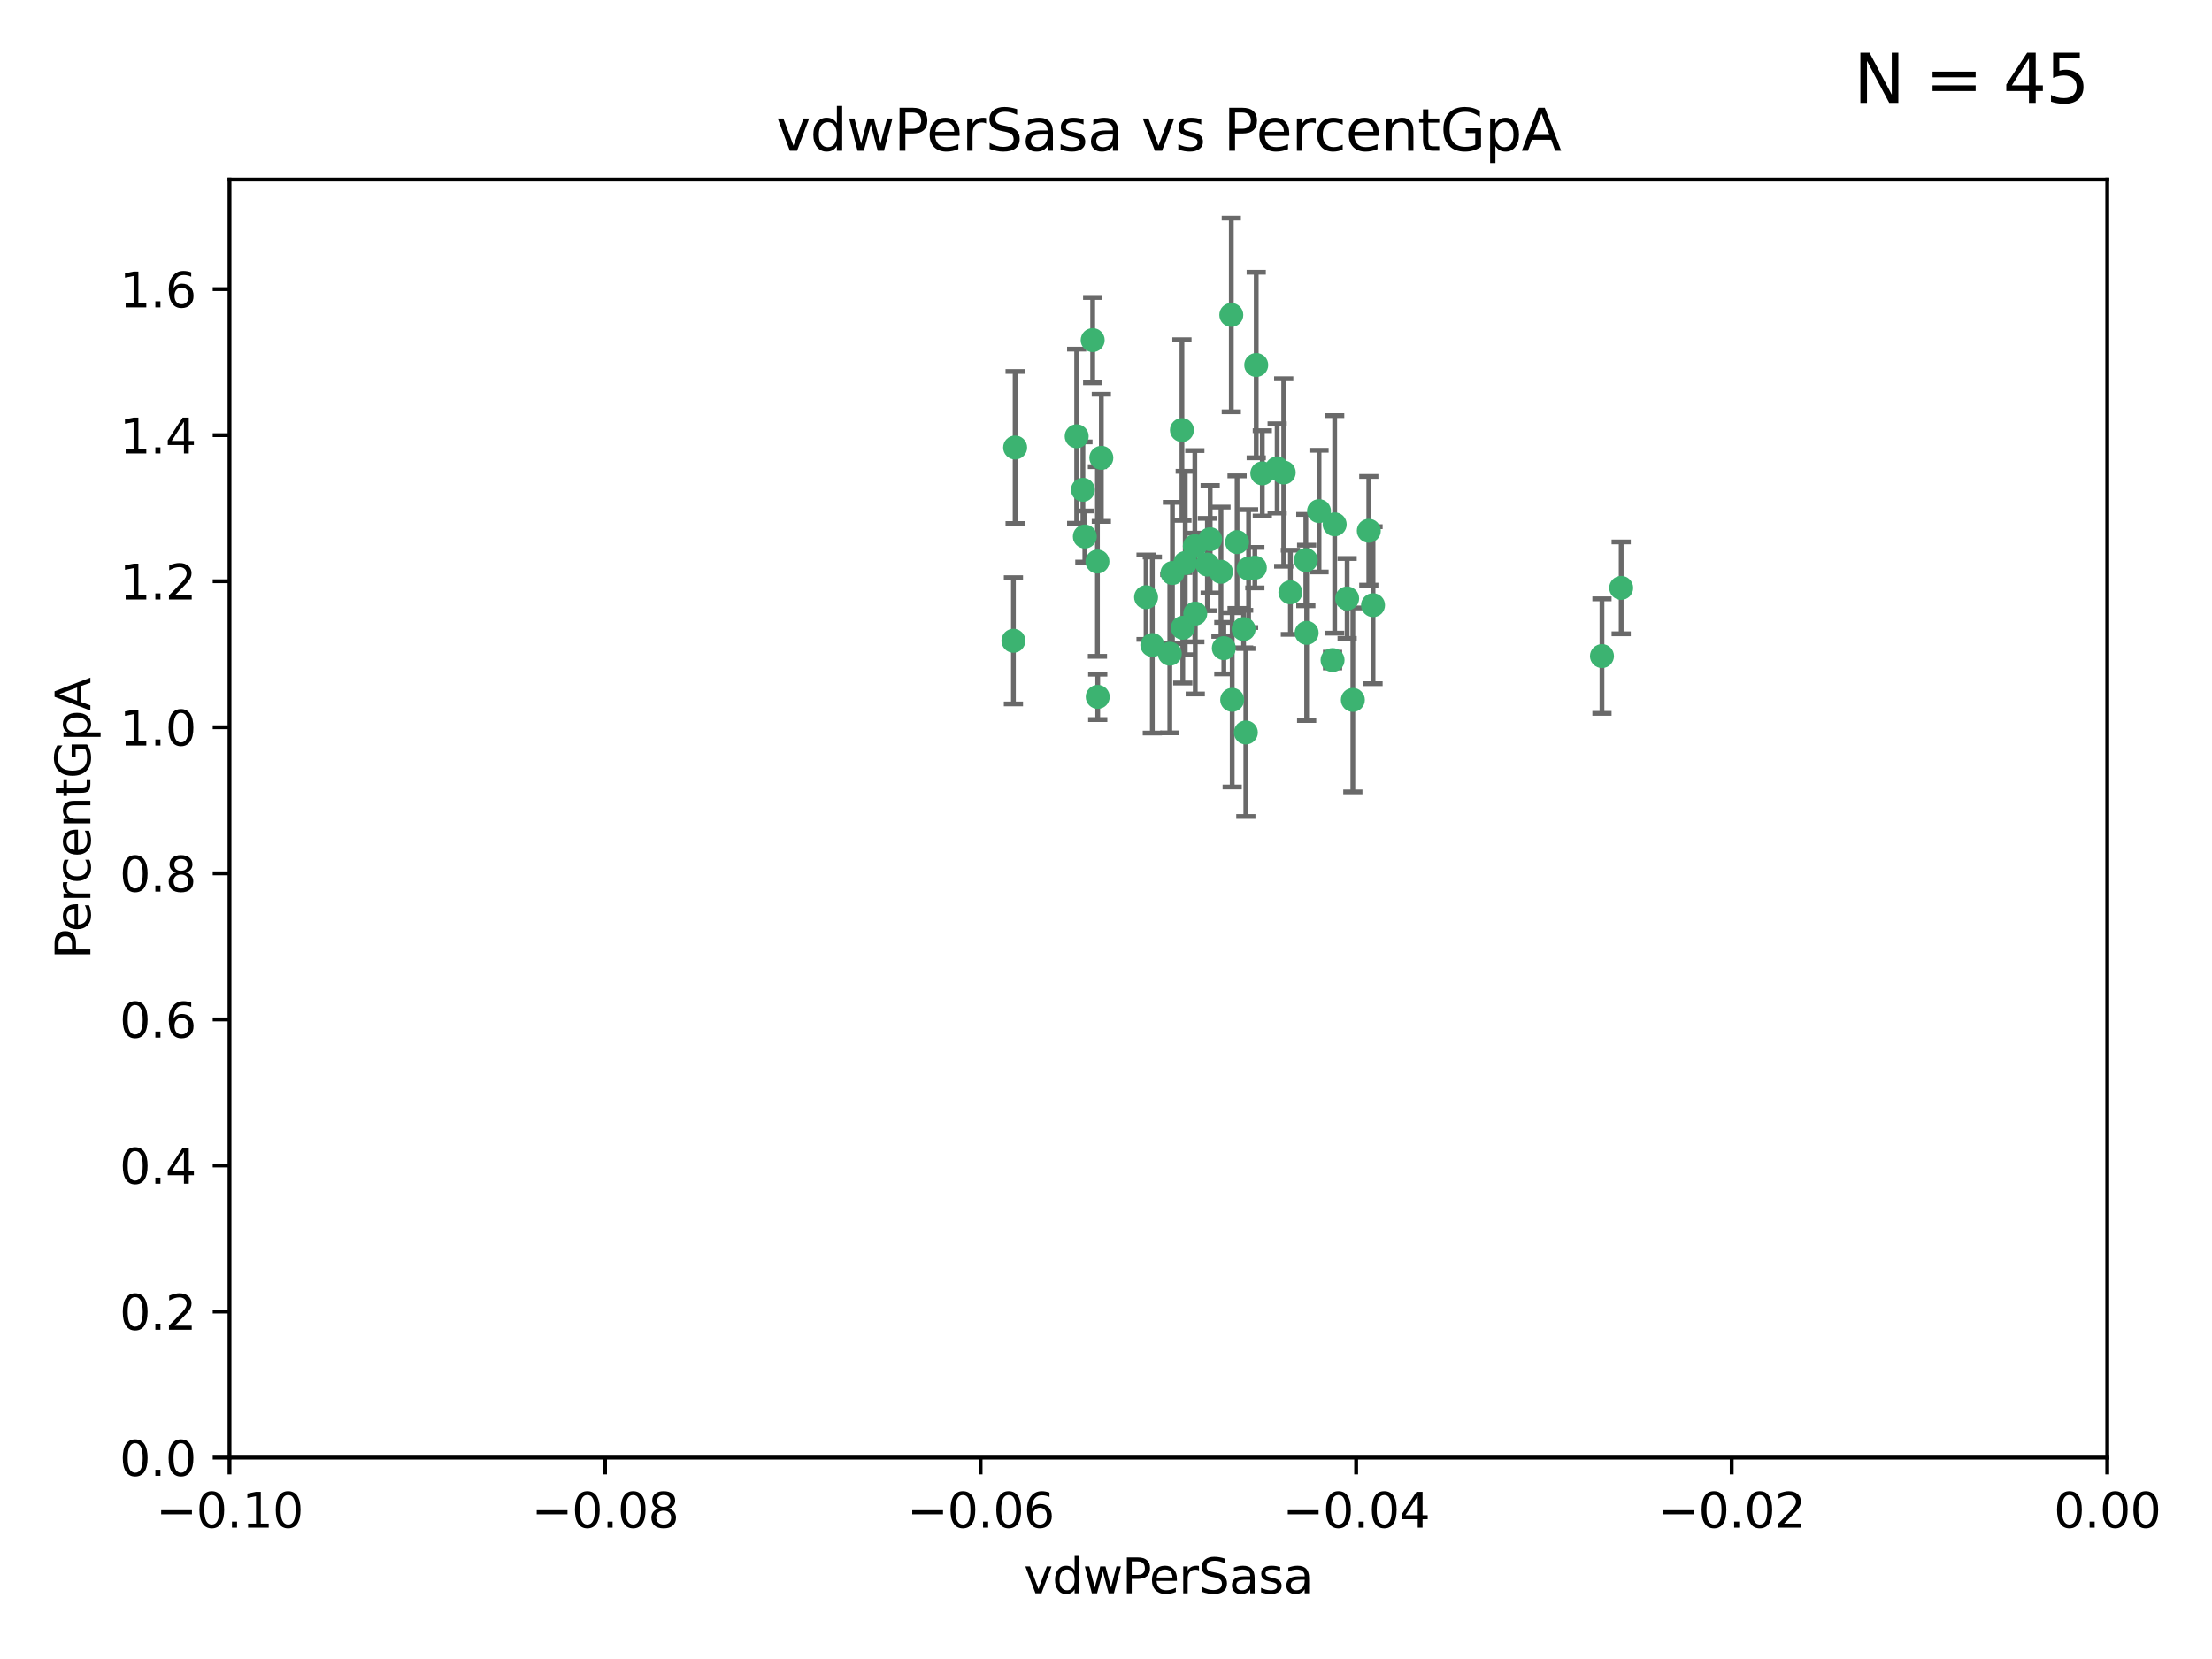 <?xml version="1.0" encoding="utf-8" standalone="no"?>
<!DOCTYPE svg PUBLIC "-//W3C//DTD SVG 1.1//EN"
  "http://www.w3.org/Graphics/SVG/1.1/DTD/svg11.dtd">
<svg xmlns:xlink="http://www.w3.org/1999/xlink" width="460.8pt" height="345.6pt" viewBox="0 0 460.8 345.6" xmlns="http://www.w3.org/2000/svg" version="1.1">
 <defs>
  <style type="text/css">*{stroke-linejoin: round; stroke-linecap: butt}</style>
 </defs>
 <g id="figure_1">
  <g id="patch_1">
   <path d="M 0 345.6 
L 460.8 345.6 
L 460.8 0 
L 0 0 
z
" style="fill: #ffffff"/>
  </g>
  <g id="axes_1">
   <g id="patch_2">
    <path d="M 47.81 303.64 
L 438.975 303.64 
L 438.975 37.411 
L 47.81 37.411 
z
" style="fill: #ffffff"/>
   </g>
   <g id="PathCollection_1">
    <defs>
     <path id="m87931df4ea" d="M 0 1.118 
C 0.297 1.118 0.581 1 0.791 0.791 
C 1 0.581 1.118 0.297 1.118 0 
C 1.118 -0.297 1 -0.581 0.791 -0.791 
C 0.581 -1 0.297 -1.118 0 -1.118 
C -0.297 -1.118 -0.581 -1 -0.791 -0.791 
C -1 -0.581 -1.118 -0.297 -1.118 0 
C -1.118 0.297 -1 0.581 -0.791 0.791 
C -0.581 1 -0.297 1.118 0 1.118 
z
" style="stroke: #3cb371"/>
    </defs>
    <g clip-path="url(#p71d81ce834)">
     <use xlink:href="#m87931df4ea" x="257.709" y="112.935" style="fill: #3cb371; stroke: #3cb371"/>
     <use xlink:href="#m87931df4ea" x="259.069" y="131.048" style="fill: #3cb371; stroke: #3cb371"/>
     <use xlink:href="#m87931df4ea" x="224.292" y="90.88" style="fill: #3cb371; stroke: #3cb371"/>
     <use xlink:href="#m87931df4ea" x="262.963" y="98.611" style="fill: #3cb371; stroke: #3cb371"/>
     <use xlink:href="#m87931df4ea" x="225.996" y="111.768" style="fill: #3cb371; stroke: #3cb371"/>
     <use xlink:href="#m87931df4ea" x="244.243" y="119.368" style="fill: #3cb371; stroke: #3cb371"/>
     <use xlink:href="#m87931df4ea" x="256.504" y="65.606" style="fill: #3cb371; stroke: #3cb371"/>
     <use xlink:href="#m87931df4ea" x="254.353" y="119.105" style="fill: #3cb371; stroke: #3cb371"/>
     <use xlink:href="#m87931df4ea" x="246.396" y="130.776" style="fill: #3cb371; stroke: #3cb371"/>
     <use xlink:href="#m87931df4ea" x="248.995" y="127.82" style="fill: #3cb371; stroke: #3cb371"/>
     <use xlink:href="#m87931df4ea" x="225.595" y="102.028" style="fill: #3cb371; stroke: #3cb371"/>
     <use xlink:href="#m87931df4ea" x="267.422" y="98.431" style="fill: #3cb371; stroke: #3cb371"/>
     <use xlink:href="#m87931df4ea" x="260.106" y="118.446" style="fill: #3cb371; stroke: #3cb371"/>
     <use xlink:href="#m87931df4ea" x="211.471" y="93.226" style="fill: #3cb371; stroke: #3cb371"/>
     <use xlink:href="#m87931df4ea" x="256.69" y="145.786" style="fill: #3cb371; stroke: #3cb371"/>
     <use xlink:href="#m87931df4ea" x="259.534" y="152.588" style="fill: #3cb371; stroke: #3cb371"/>
     <use xlink:href="#m87931df4ea" x="238.749" y="124.404" style="fill: #3cb371; stroke: #3cb371"/>
     <use xlink:href="#m87931df4ea" x="254.947" y="135.021" style="fill: #3cb371; stroke: #3cb371"/>
     <use xlink:href="#m87931df4ea" x="246.907" y="117.288" style="fill: #3cb371; stroke: #3cb371"/>
     <use xlink:href="#m87931df4ea" x="277.597" y="137.505" style="fill: #3cb371; stroke: #3cb371"/>
     <use xlink:href="#m87931df4ea" x="240.052" y="134.369" style="fill: #3cb371; stroke: #3cb371"/>
     <use xlink:href="#m87931df4ea" x="278.038" y="109.235" style="fill: #3cb371; stroke: #3cb371"/>
     <use xlink:href="#m87931df4ea" x="272.197" y="131.834" style="fill: #3cb371; stroke: #3cb371"/>
     <use xlink:href="#m87931df4ea" x="286.028" y="126.071" style="fill: #3cb371; stroke: #3cb371"/>
     <use xlink:href="#m87931df4ea" x="229.43" y="95.371" style="fill: #3cb371; stroke: #3cb371"/>
     <use xlink:href="#m87931df4ea" x="248.906" y="113.783" style="fill: #3cb371; stroke: #3cb371"/>
     <use xlink:href="#m87931df4ea" x="261.695" y="76.037" style="fill: #3cb371; stroke: #3cb371"/>
     <use xlink:href="#m87931df4ea" x="251.524" y="117.606" style="fill: #3cb371; stroke: #3cb371"/>
     <use xlink:href="#m87931df4ea" x="261.408" y="118.255" style="fill: #3cb371; stroke: #3cb371"/>
     <use xlink:href="#m87931df4ea" x="274.778" y="106.473" style="fill: #3cb371; stroke: #3cb371"/>
     <use xlink:href="#m87931df4ea" x="252.103" y="112.334" style="fill: #3cb371; stroke: #3cb371"/>
     <use xlink:href="#m87931df4ea" x="268.815" y="123.385" style="fill: #3cb371; stroke: #3cb371"/>
     <use xlink:href="#m87931df4ea" x="211.116" y="133.482" style="fill: #3cb371; stroke: #3cb371"/>
     <use xlink:href="#m87931df4ea" x="272.028" y="116.673" style="fill: #3cb371; stroke: #3cb371"/>
     <use xlink:href="#m87931df4ea" x="227.626" y="70.852" style="fill: #3cb371; stroke: #3cb371"/>
     <use xlink:href="#m87931df4ea" x="228.617" y="116.973" style="fill: #3cb371; stroke: #3cb371"/>
     <use xlink:href="#m87931df4ea" x="266.054" y="97.572" style="fill: #3cb371; stroke: #3cb371"/>
     <use xlink:href="#m87931df4ea" x="280.631" y="124.669" style="fill: #3cb371; stroke: #3cb371"/>
     <use xlink:href="#m87931df4ea" x="228.678" y="145.171" style="fill: #3cb371; stroke: #3cb371"/>
     <use xlink:href="#m87931df4ea" x="243.692" y="136.178" style="fill: #3cb371; stroke: #3cb371"/>
     <use xlink:href="#m87931df4ea" x="246.22" y="89.586" style="fill: #3cb371; stroke: #3cb371"/>
     <use xlink:href="#m87931df4ea" x="285.147" y="110.571" style="fill: #3cb371; stroke: #3cb371"/>
     <use xlink:href="#m87931df4ea" x="333.718" y="136.674" style="fill: #3cb371; stroke: #3cb371"/>
     <use xlink:href="#m87931df4ea" x="281.825" y="145.801" style="fill: #3cb371; stroke: #3cb371"/>
     <use xlink:href="#m87931df4ea" x="337.721" y="122.465" style="fill: #3cb371; stroke: #3cb371"/>
    </g>
   </g>
   <g id="matplotlib.axis_1">
    <g id="xtick_1">
     <g id="line2d_1">
      <defs>
       <path id="m6f75758ee6" d="M 0 0 
L 0 3.5 
" style="stroke: #000000; stroke-width: 0.8"/>
      </defs>
      <g>
       <use xlink:href="#m6f75758ee6" x="47.81" y="303.64" style="stroke: #000000; stroke-width: 0.8"/>
      </g>
     </g>
     <g id="text_1">
      <!-- −0.10 -->
      <g transform="translate(32.487 318.238)scale(0.1 -0.1)">
       <defs>
        <path id="DejaVuSans-2212" d="M 678 2272 
L 4684 2272 
L 4684 1741 
L 678 1741 
L 678 2272 
z
" transform="scale(0.016)"/>
        <path id="DejaVuSans-30" d="M 2034 4250 
Q 1547 4250 1301 3770 
Q 1056 3291 1056 2328 
Q 1056 1369 1301 889 
Q 1547 409 2034 409 
Q 2525 409 2770 889 
Q 3016 1369 3016 2328 
Q 3016 3291 2770 3770 
Q 2525 4250 2034 4250 
z
M 2034 4750 
Q 2819 4750 3233 4129 
Q 3647 3509 3647 2328 
Q 3647 1150 3233 529 
Q 2819 -91 2034 -91 
Q 1250 -91 836 529 
Q 422 1150 422 2328 
Q 422 3509 836 4129 
Q 1250 4750 2034 4750 
z
" transform="scale(0.016)"/>
        <path id="DejaVuSans-2e" d="M 684 794 
L 1344 794 
L 1344 0 
L 684 0 
L 684 794 
z
" transform="scale(0.016)"/>
        <path id="DejaVuSans-31" d="M 794 531 
L 1825 531 
L 1825 4091 
L 703 3866 
L 703 4441 
L 1819 4666 
L 2450 4666 
L 2450 531 
L 3481 531 
L 3481 0 
L 794 0 
L 794 531 
z
" transform="scale(0.016)"/>
       </defs>
       <use xlink:href="#DejaVuSans-2212"/>
       <use xlink:href="#DejaVuSans-30" x="83.789"/>
       <use xlink:href="#DejaVuSans-2e" x="147.412"/>
       <use xlink:href="#DejaVuSans-31" x="179.199"/>
       <use xlink:href="#DejaVuSans-30" x="242.822"/>
      </g>
     </g>
    </g>
    <g id="xtick_2">
     <g id="line2d_2">
      <g>
       <use xlink:href="#m6f75758ee6" x="126.043" y="303.64" style="stroke: #000000; stroke-width: 0.8"/>
      </g>
     </g>
     <g id="text_2">
      <!-- −0.08 -->
      <g transform="translate(110.72 318.238)scale(0.1 -0.1)">
       <defs>
        <path id="DejaVuSans-38" d="M 2034 2216 
Q 1584 2216 1326 1975 
Q 1069 1734 1069 1313 
Q 1069 891 1326 650 
Q 1584 409 2034 409 
Q 2484 409 2743 651 
Q 3003 894 3003 1313 
Q 3003 1734 2745 1975 
Q 2488 2216 2034 2216 
z
M 1403 2484 
Q 997 2584 770 2862 
Q 544 3141 544 3541 
Q 544 4100 942 4425 
Q 1341 4750 2034 4750 
Q 2731 4750 3128 4425 
Q 3525 4100 3525 3541 
Q 3525 3141 3298 2862 
Q 3072 2584 2669 2484 
Q 3125 2378 3379 2068 
Q 3634 1759 3634 1313 
Q 3634 634 3220 271 
Q 2806 -91 2034 -91 
Q 1263 -91 848 271 
Q 434 634 434 1313 
Q 434 1759 690 2068 
Q 947 2378 1403 2484 
z
M 1172 3481 
Q 1172 3119 1398 2916 
Q 1625 2713 2034 2713 
Q 2441 2713 2670 2916 
Q 2900 3119 2900 3481 
Q 2900 3844 2670 4047 
Q 2441 4250 2034 4250 
Q 1625 4250 1398 4047 
Q 1172 3844 1172 3481 
z
" transform="scale(0.016)"/>
       </defs>
       <use xlink:href="#DejaVuSans-2212"/>
       <use xlink:href="#DejaVuSans-30" x="83.789"/>
       <use xlink:href="#DejaVuSans-2e" x="147.412"/>
       <use xlink:href="#DejaVuSans-30" x="179.199"/>
       <use xlink:href="#DejaVuSans-38" x="242.822"/>
      </g>
     </g>
    </g>
    <g id="xtick_3">
     <g id="line2d_3">
      <g>
       <use xlink:href="#m6f75758ee6" x="204.276" y="303.64" style="stroke: #000000; stroke-width: 0.8"/>
      </g>
     </g>
     <g id="text_3">
      <!-- −0.06 -->
      <g transform="translate(188.953 318.238)scale(0.1 -0.1)">
       <defs>
        <path id="DejaVuSans-36" d="M 2113 2584 
Q 1688 2584 1439 2293 
Q 1191 2003 1191 1497 
Q 1191 994 1439 701 
Q 1688 409 2113 409 
Q 2538 409 2786 701 
Q 3034 994 3034 1497 
Q 3034 2003 2786 2293 
Q 2538 2584 2113 2584 
z
M 3366 4563 
L 3366 3988 
Q 3128 4100 2886 4159 
Q 2644 4219 2406 4219 
Q 1781 4219 1451 3797 
Q 1122 3375 1075 2522 
Q 1259 2794 1537 2939 
Q 1816 3084 2150 3084 
Q 2853 3084 3261 2657 
Q 3669 2231 3669 1497 
Q 3669 778 3244 343 
Q 2819 -91 2113 -91 
Q 1303 -91 875 529 
Q 447 1150 447 2328 
Q 447 3434 972 4092 
Q 1497 4750 2381 4750 
Q 2619 4750 2861 4703 
Q 3103 4656 3366 4563 
z
" transform="scale(0.016)"/>
       </defs>
       <use xlink:href="#DejaVuSans-2212"/>
       <use xlink:href="#DejaVuSans-30" x="83.789"/>
       <use xlink:href="#DejaVuSans-2e" x="147.412"/>
       <use xlink:href="#DejaVuSans-30" x="179.199"/>
       <use xlink:href="#DejaVuSans-36" x="242.822"/>
      </g>
     </g>
    </g>
    <g id="xtick_4">
     <g id="line2d_4">
      <g>
       <use xlink:href="#m6f75758ee6" x="282.509" y="303.64" style="stroke: #000000; stroke-width: 0.8"/>
      </g>
     </g>
     <g id="text_4">
      <!-- −0.04 -->
      <g transform="translate(267.186 318.238)scale(0.1 -0.1)">
       <defs>
        <path id="DejaVuSans-34" d="M 2419 4116 
L 825 1625 
L 2419 1625 
L 2419 4116 
z
M 2253 4666 
L 3047 4666 
L 3047 1625 
L 3713 1625 
L 3713 1100 
L 3047 1100 
L 3047 0 
L 2419 0 
L 2419 1100 
L 313 1100 
L 313 1709 
L 2253 4666 
z
" transform="scale(0.016)"/>
       </defs>
       <use xlink:href="#DejaVuSans-2212"/>
       <use xlink:href="#DejaVuSans-30" x="83.789"/>
       <use xlink:href="#DejaVuSans-2e" x="147.412"/>
       <use xlink:href="#DejaVuSans-30" x="179.199"/>
       <use xlink:href="#DejaVuSans-34" x="242.822"/>
      </g>
     </g>
    </g>
    <g id="xtick_5">
     <g id="line2d_5">
      <g>
       <use xlink:href="#m6f75758ee6" x="360.742" y="303.64" style="stroke: #000000; stroke-width: 0.8"/>
      </g>
     </g>
     <g id="text_5">
      <!-- −0.02 -->
      <g transform="translate(345.419 318.238)scale(0.1 -0.1)">
       <defs>
        <path id="DejaVuSans-32" d="M 1228 531 
L 3431 531 
L 3431 0 
L 469 0 
L 469 531 
Q 828 903 1448 1529 
Q 2069 2156 2228 2338 
Q 2531 2678 2651 2914 
Q 2772 3150 2772 3378 
Q 2772 3750 2511 3984 
Q 2250 4219 1831 4219 
Q 1534 4219 1204 4116 
Q 875 4013 500 3803 
L 500 4441 
Q 881 4594 1212 4672 
Q 1544 4750 1819 4750 
Q 2544 4750 2975 4387 
Q 3406 4025 3406 3419 
Q 3406 3131 3298 2873 
Q 3191 2616 2906 2266 
Q 2828 2175 2409 1742 
Q 1991 1309 1228 531 
z
" transform="scale(0.016)"/>
       </defs>
       <use xlink:href="#DejaVuSans-2212"/>
       <use xlink:href="#DejaVuSans-30" x="83.789"/>
       <use xlink:href="#DejaVuSans-2e" x="147.412"/>
       <use xlink:href="#DejaVuSans-30" x="179.199"/>
       <use xlink:href="#DejaVuSans-32" x="242.822"/>
      </g>
     </g>
    </g>
    <g id="xtick_6">
     <g id="line2d_6">
      <g>
       <use xlink:href="#m6f75758ee6" x="438.975" y="303.64" style="stroke: #000000; stroke-width: 0.8"/>
      </g>
     </g>
     <g id="text_6">
      <!-- 0.00 -->
      <g transform="translate(427.842 318.238)scale(0.1 -0.1)">
       <use xlink:href="#DejaVuSans-30"/>
       <use xlink:href="#DejaVuSans-2e" x="63.623"/>
       <use xlink:href="#DejaVuSans-30" x="95.41"/>
       <use xlink:href="#DejaVuSans-30" x="159.033"/>
      </g>
     </g>
    </g>
    <g id="text_7">
     <!-- vdwPerSasa -->
     <g transform="translate(213.297 331.917)scale(0.1 -0.1)">
      <defs>
       <path id="DejaVuSans-76" d="M 191 3500 
L 800 3500 
L 1894 563 
L 2988 3500 
L 3597 3500 
L 2284 0 
L 1503 0 
L 191 3500 
z
" transform="scale(0.016)"/>
       <path id="DejaVuSans-64" d="M 2906 2969 
L 2906 4863 
L 3481 4863 
L 3481 0 
L 2906 0 
L 2906 525 
Q 2725 213 2448 61 
Q 2172 -91 1784 -91 
Q 1150 -91 751 415 
Q 353 922 353 1747 
Q 353 2572 751 3078 
Q 1150 3584 1784 3584 
Q 2172 3584 2448 3432 
Q 2725 3281 2906 2969 
z
M 947 1747 
Q 947 1113 1208 752 
Q 1469 391 1925 391 
Q 2381 391 2643 752 
Q 2906 1113 2906 1747 
Q 2906 2381 2643 2742 
Q 2381 3103 1925 3103 
Q 1469 3103 1208 2742 
Q 947 2381 947 1747 
z
" transform="scale(0.016)"/>
       <path id="DejaVuSans-77" d="M 269 3500 
L 844 3500 
L 1563 769 
L 2278 3500 
L 2956 3500 
L 3675 769 
L 4391 3500 
L 4966 3500 
L 4050 0 
L 3372 0 
L 2619 2869 
L 1863 0 
L 1184 0 
L 269 3500 
z
" transform="scale(0.016)"/>
       <path id="DejaVuSans-50" d="M 1259 4147 
L 1259 2394 
L 2053 2394 
Q 2494 2394 2734 2622 
Q 2975 2850 2975 3272 
Q 2975 3691 2734 3919 
Q 2494 4147 2053 4147 
L 1259 4147 
z
M 628 4666 
L 2053 4666 
Q 2838 4666 3239 4311 
Q 3641 3956 3641 3272 
Q 3641 2581 3239 2228 
Q 2838 1875 2053 1875 
L 1259 1875 
L 1259 0 
L 628 0 
L 628 4666 
z
" transform="scale(0.016)"/>
       <path id="DejaVuSans-65" d="M 3597 1894 
L 3597 1613 
L 953 1613 
Q 991 1019 1311 708 
Q 1631 397 2203 397 
Q 2534 397 2845 478 
Q 3156 559 3463 722 
L 3463 178 
Q 3153 47 2828 -22 
Q 2503 -91 2169 -91 
Q 1331 -91 842 396 
Q 353 884 353 1716 
Q 353 2575 817 3079 
Q 1281 3584 2069 3584 
Q 2775 3584 3186 3129 
Q 3597 2675 3597 1894 
z
M 3022 2063 
Q 3016 2534 2758 2815 
Q 2500 3097 2075 3097 
Q 1594 3097 1305 2825 
Q 1016 2553 972 2059 
L 3022 2063 
z
" transform="scale(0.016)"/>
       <path id="DejaVuSans-72" d="M 2631 2963 
Q 2534 3019 2420 3045 
Q 2306 3072 2169 3072 
Q 1681 3072 1420 2755 
Q 1159 2438 1159 1844 
L 1159 0 
L 581 0 
L 581 3500 
L 1159 3500 
L 1159 2956 
Q 1341 3275 1631 3429 
Q 1922 3584 2338 3584 
Q 2397 3584 2469 3576 
Q 2541 3569 2628 3553 
L 2631 2963 
z
" transform="scale(0.016)"/>
       <path id="DejaVuSans-53" d="M 3425 4513 
L 3425 3897 
Q 3066 4069 2747 4153 
Q 2428 4238 2131 4238 
Q 1616 4238 1336 4038 
Q 1056 3838 1056 3469 
Q 1056 3159 1242 3001 
Q 1428 2844 1947 2747 
L 2328 2669 
Q 3034 2534 3370 2195 
Q 3706 1856 3706 1288 
Q 3706 609 3251 259 
Q 2797 -91 1919 -91 
Q 1588 -91 1214 -16 
Q 841 59 441 206 
L 441 856 
Q 825 641 1194 531 
Q 1563 422 1919 422 
Q 2459 422 2753 634 
Q 3047 847 3047 1241 
Q 3047 1584 2836 1778 
Q 2625 1972 2144 2069 
L 1759 2144 
Q 1053 2284 737 2584 
Q 422 2884 422 3419 
Q 422 4038 858 4394 
Q 1294 4750 2059 4750 
Q 2388 4750 2728 4690 
Q 3069 4631 3425 4513 
z
" transform="scale(0.016)"/>
       <path id="DejaVuSans-61" d="M 2194 1759 
Q 1497 1759 1228 1600 
Q 959 1441 959 1056 
Q 959 750 1161 570 
Q 1363 391 1709 391 
Q 2188 391 2477 730 
Q 2766 1069 2766 1631 
L 2766 1759 
L 2194 1759 
z
M 3341 1997 
L 3341 0 
L 2766 0 
L 2766 531 
Q 2569 213 2275 61 
Q 1981 -91 1556 -91 
Q 1019 -91 701 211 
Q 384 513 384 1019 
Q 384 1609 779 1909 
Q 1175 2209 1959 2209 
L 2766 2209 
L 2766 2266 
Q 2766 2663 2505 2880 
Q 2244 3097 1772 3097 
Q 1472 3097 1187 3025 
Q 903 2953 641 2809 
L 641 3341 
Q 956 3463 1253 3523 
Q 1550 3584 1831 3584 
Q 2591 3584 2966 3190 
Q 3341 2797 3341 1997 
z
" transform="scale(0.016)"/>
       <path id="DejaVuSans-73" d="M 2834 3397 
L 2834 2853 
Q 2591 2978 2328 3040 
Q 2066 3103 1784 3103 
Q 1356 3103 1142 2972 
Q 928 2841 928 2578 
Q 928 2378 1081 2264 
Q 1234 2150 1697 2047 
L 1894 2003 
Q 2506 1872 2764 1633 
Q 3022 1394 3022 966 
Q 3022 478 2636 193 
Q 2250 -91 1575 -91 
Q 1294 -91 989 -36 
Q 684 19 347 128 
L 347 722 
Q 666 556 975 473 
Q 1284 391 1588 391 
Q 1994 391 2212 530 
Q 2431 669 2431 922 
Q 2431 1156 2273 1281 
Q 2116 1406 1581 1522 
L 1381 1569 
Q 847 1681 609 1914 
Q 372 2147 372 2553 
Q 372 3047 722 3315 
Q 1072 3584 1716 3584 
Q 2034 3584 2315 3537 
Q 2597 3491 2834 3397 
z
" transform="scale(0.016)"/>
      </defs>
      <use xlink:href="#DejaVuSans-76"/>
      <use xlink:href="#DejaVuSans-64" x="59.18"/>
      <use xlink:href="#DejaVuSans-77" x="122.656"/>
      <use xlink:href="#DejaVuSans-50" x="204.443"/>
      <use xlink:href="#DejaVuSans-65" x="261.121"/>
      <use xlink:href="#DejaVuSans-72" x="322.645"/>
      <use xlink:href="#DejaVuSans-53" x="363.758"/>
      <use xlink:href="#DejaVuSans-61" x="427.234"/>
      <use xlink:href="#DejaVuSans-73" x="488.514"/>
      <use xlink:href="#DejaVuSans-61" x="540.613"/>
     </g>
    </g>
   </g>
   <g id="matplotlib.axis_2">
    <g id="ytick_1">
     <g id="line2d_7">
      <defs>
       <path id="m4276be23ae" d="M 0 0 
L -3.5 0 
" style="stroke: #000000; stroke-width: 0.8"/>
      </defs>
      <g>
       <use xlink:href="#m4276be23ae" x="47.81" y="303.64" style="stroke: #000000; stroke-width: 0.8"/>
      </g>
     </g>
     <g id="text_8">
      <!-- 0.0 -->
      <g transform="translate(24.907 307.439)scale(0.1 -0.1)">
       <use xlink:href="#DejaVuSans-30"/>
       <use xlink:href="#DejaVuSans-2e" x="63.623"/>
       <use xlink:href="#DejaVuSans-30" x="95.41"/>
      </g>
     </g>
    </g>
    <g id="ytick_2">
     <g id="line2d_8">
      <g>
       <use xlink:href="#m4276be23ae" x="47.81" y="273.214" style="stroke: #000000; stroke-width: 0.8"/>
      </g>
     </g>
     <g id="text_9">
      <!-- 0.2 -->
      <g transform="translate(24.907 277.013)scale(0.1 -0.1)">
       <use xlink:href="#DejaVuSans-30"/>
       <use xlink:href="#DejaVuSans-2e" x="63.623"/>
       <use xlink:href="#DejaVuSans-32" x="95.41"/>
      </g>
     </g>
    </g>
    <g id="ytick_3">
     <g id="line2d_9">
      <g>
       <use xlink:href="#m4276be23ae" x="47.81" y="242.788" style="stroke: #000000; stroke-width: 0.8"/>
      </g>
     </g>
     <g id="text_10">
      <!-- 0.4 -->
      <g transform="translate(24.907 246.587)scale(0.1 -0.1)">
       <use xlink:href="#DejaVuSans-30"/>
       <use xlink:href="#DejaVuSans-2e" x="63.623"/>
       <use xlink:href="#DejaVuSans-34" x="95.41"/>
      </g>
     </g>
    </g>
    <g id="ytick_4">
     <g id="line2d_10">
      <g>
       <use xlink:href="#m4276be23ae" x="47.81" y="212.362" style="stroke: #000000; stroke-width: 0.8"/>
      </g>
     </g>
     <g id="text_11">
      <!-- 0.6 -->
      <g transform="translate(24.907 216.161)scale(0.1 -0.1)">
       <use xlink:href="#DejaVuSans-30"/>
       <use xlink:href="#DejaVuSans-2e" x="63.623"/>
       <use xlink:href="#DejaVuSans-36" x="95.41"/>
      </g>
     </g>
    </g>
    <g id="ytick_5">
     <g id="line2d_11">
      <g>
       <use xlink:href="#m4276be23ae" x="47.81" y="181.935" style="stroke: #000000; stroke-width: 0.8"/>
      </g>
     </g>
     <g id="text_12">
      <!-- 0.8 -->
      <g transform="translate(24.907 185.735)scale(0.1 -0.1)">
       <use xlink:href="#DejaVuSans-30"/>
       <use xlink:href="#DejaVuSans-2e" x="63.623"/>
       <use xlink:href="#DejaVuSans-38" x="95.41"/>
      </g>
     </g>
    </g>
    <g id="ytick_6">
     <g id="line2d_12">
      <g>
       <use xlink:href="#m4276be23ae" x="47.81" y="151.509" style="stroke: #000000; stroke-width: 0.8"/>
      </g>
     </g>
     <g id="text_13">
      <!-- 1.0 -->
      <g transform="translate(24.907 155.308)scale(0.1 -0.1)">
       <use xlink:href="#DejaVuSans-31"/>
       <use xlink:href="#DejaVuSans-2e" x="63.623"/>
       <use xlink:href="#DejaVuSans-30" x="95.41"/>
      </g>
     </g>
    </g>
    <g id="ytick_7">
     <g id="line2d_13">
      <g>
       <use xlink:href="#m4276be23ae" x="47.81" y="121.083" style="stroke: #000000; stroke-width: 0.8"/>
      </g>
     </g>
     <g id="text_14">
      <!-- 1.2 -->
      <g transform="translate(24.907 124.882)scale(0.1 -0.1)">
       <use xlink:href="#DejaVuSans-31"/>
       <use xlink:href="#DejaVuSans-2e" x="63.623"/>
       <use xlink:href="#DejaVuSans-32" x="95.41"/>
      </g>
     </g>
    </g>
    <g id="ytick_8">
     <g id="line2d_14">
      <g>
       <use xlink:href="#m4276be23ae" x="47.81" y="90.657" style="stroke: #000000; stroke-width: 0.8"/>
      </g>
     </g>
     <g id="text_15">
      <!-- 1.4 -->
      <g transform="translate(24.907 94.456)scale(0.1 -0.1)">
       <use xlink:href="#DejaVuSans-31"/>
       <use xlink:href="#DejaVuSans-2e" x="63.623"/>
       <use xlink:href="#DejaVuSans-34" x="95.41"/>
      </g>
     </g>
    </g>
    <g id="ytick_9">
     <g id="line2d_15">
      <g>
       <use xlink:href="#m4276be23ae" x="47.81" y="60.231" style="stroke: #000000; stroke-width: 0.8"/>
      </g>
     </g>
     <g id="text_16">
      <!-- 1.6 -->
      <g transform="translate(24.907 64.03)scale(0.1 -0.1)">
       <use xlink:href="#DejaVuSans-31"/>
       <use xlink:href="#DejaVuSans-2e" x="63.623"/>
       <use xlink:href="#DejaVuSans-36" x="95.41"/>
      </g>
     </g>
    </g>
    <g id="text_17">
     <!-- PercentGpA -->
     <g transform="translate(18.827 199.802)rotate(-90)scale(0.1 -0.1)">
      <defs>
       <path id="DejaVuSans-63" d="M 3122 3366 
L 3122 2828 
Q 2878 2963 2633 3030 
Q 2388 3097 2138 3097 
Q 1578 3097 1268 2742 
Q 959 2388 959 1747 
Q 959 1106 1268 751 
Q 1578 397 2138 397 
Q 2388 397 2633 464 
Q 2878 531 3122 666 
L 3122 134 
Q 2881 22 2623 -34 
Q 2366 -91 2075 -91 
Q 1284 -91 818 406 
Q 353 903 353 1747 
Q 353 2603 823 3093 
Q 1294 3584 2113 3584 
Q 2378 3584 2631 3529 
Q 2884 3475 3122 3366 
z
" transform="scale(0.016)"/>
       <path id="DejaVuSans-6e" d="M 3513 2113 
L 3513 0 
L 2938 0 
L 2938 2094 
Q 2938 2591 2744 2837 
Q 2550 3084 2163 3084 
Q 1697 3084 1428 2787 
Q 1159 2491 1159 1978 
L 1159 0 
L 581 0 
L 581 3500 
L 1159 3500 
L 1159 2956 
Q 1366 3272 1645 3428 
Q 1925 3584 2291 3584 
Q 2894 3584 3203 3211 
Q 3513 2838 3513 2113 
z
" transform="scale(0.016)"/>
       <path id="DejaVuSans-74" d="M 1172 4494 
L 1172 3500 
L 2356 3500 
L 2356 3053 
L 1172 3053 
L 1172 1153 
Q 1172 725 1289 603 
Q 1406 481 1766 481 
L 2356 481 
L 2356 0 
L 1766 0 
Q 1100 0 847 248 
Q 594 497 594 1153 
L 594 3053 
L 172 3053 
L 172 3500 
L 594 3500 
L 594 4494 
L 1172 4494 
z
" transform="scale(0.016)"/>
       <path id="DejaVuSans-47" d="M 3809 666 
L 3809 1919 
L 2778 1919 
L 2778 2438 
L 4434 2438 
L 4434 434 
Q 4069 175 3628 42 
Q 3188 -91 2688 -91 
Q 1594 -91 976 548 
Q 359 1188 359 2328 
Q 359 3472 976 4111 
Q 1594 4750 2688 4750 
Q 3144 4750 3555 4637 
Q 3966 4525 4313 4306 
L 4313 3634 
Q 3963 3931 3569 4081 
Q 3175 4231 2741 4231 
Q 1884 4231 1454 3753 
Q 1025 3275 1025 2328 
Q 1025 1384 1454 906 
Q 1884 428 2741 428 
Q 3075 428 3337 486 
Q 3600 544 3809 666 
z
" transform="scale(0.016)"/>
       <path id="DejaVuSans-70" d="M 1159 525 
L 1159 -1331 
L 581 -1331 
L 581 3500 
L 1159 3500 
L 1159 2969 
Q 1341 3281 1617 3432 
Q 1894 3584 2278 3584 
Q 2916 3584 3314 3078 
Q 3713 2572 3713 1747 
Q 3713 922 3314 415 
Q 2916 -91 2278 -91 
Q 1894 -91 1617 61 
Q 1341 213 1159 525 
z
M 3116 1747 
Q 3116 2381 2855 2742 
Q 2594 3103 2138 3103 
Q 1681 3103 1420 2742 
Q 1159 2381 1159 1747 
Q 1159 1113 1420 752 
Q 1681 391 2138 391 
Q 2594 391 2855 752 
Q 3116 1113 3116 1747 
z
" transform="scale(0.016)"/>
       <path id="DejaVuSans-41" d="M 2188 4044 
L 1331 1722 
L 3047 1722 
L 2188 4044 
z
M 1831 4666 
L 2547 4666 
L 4325 0 
L 3669 0 
L 3244 1197 
L 1141 1197 
L 716 0 
L 50 0 
L 1831 4666 
z
" transform="scale(0.016)"/>
      </defs>
      <use xlink:href="#DejaVuSans-50"/>
      <use xlink:href="#DejaVuSans-65" x="56.678"/>
      <use xlink:href="#DejaVuSans-72" x="118.201"/>
      <use xlink:href="#DejaVuSans-63" x="157.064"/>
      <use xlink:href="#DejaVuSans-65" x="212.045"/>
      <use xlink:href="#DejaVuSans-6e" x="273.568"/>
      <use xlink:href="#DejaVuSans-74" x="336.947"/>
      <use xlink:href="#DejaVuSans-47" x="376.156"/>
      <use xlink:href="#DejaVuSans-70" x="453.646"/>
      <use xlink:href="#DejaVuSans-41" x="517.123"/>
     </g>
    </g>
   </g>
   <g id="LineCollection_1">
    <path d="M 257.709 126.742 
L 257.709 99.128 
" clip-path="url(#p71d81ce834)" style="fill: none; stroke: #696969"/>
    <path d="M 259.069 134.958 
L 259.069 127.138 
" clip-path="url(#p71d81ce834)" style="fill: none; stroke: #696969"/>
    <path d="M 224.292 109.021 
L 224.292 72.739 
" clip-path="url(#p71d81ce834)" style="fill: none; stroke: #696969"/>
    <path d="M 262.963 107.5 
L 262.963 89.723 
" clip-path="url(#p71d81ce834)" style="fill: none; stroke: #696969"/>
    <path d="M 225.996 117.091 
L 225.996 106.444 
" clip-path="url(#p71d81ce834)" style="fill: none; stroke: #696969"/>
    <path d="M 244.243 134.091 
L 244.243 104.645 
" clip-path="url(#p71d81ce834)" style="fill: none; stroke: #696969"/>
    <path d="M 256.504 85.777 
L 256.504 45.434 
" clip-path="url(#p71d81ce834)" style="fill: none; stroke: #696969"/>
    <path d="M 254.353 132.572 
L 254.353 105.638 
" clip-path="url(#p71d81ce834)" style="fill: none; stroke: #696969"/>
    <path d="M 246.396 142.284 
L 246.396 119.267 
" clip-path="url(#p71d81ce834)" style="fill: none; stroke: #696969"/>
    <path d="M 248.995 144.568 
L 248.995 111.073 
" clip-path="url(#p71d81ce834)" style="fill: none; stroke: #696969"/>
    <path d="M 225.595 112.003 
L 225.595 92.053 
" clip-path="url(#p71d81ce834)" style="fill: none; stroke: #696969"/>
    <path d="M 267.422 117.96 
L 267.422 78.902 
" clip-path="url(#p71d81ce834)" style="fill: none; stroke: #696969"/>
    <path d="M 260.106 130.722 
L 260.106 106.17 
" clip-path="url(#p71d81ce834)" style="fill: none; stroke: #696969"/>
    <path d="M 211.471 109.064 
L 211.471 77.387 
" clip-path="url(#p71d81ce834)" style="fill: none; stroke: #696969"/>
    <path d="M 256.69 163.937 
L 256.69 127.634 
" clip-path="url(#p71d81ce834)" style="fill: none; stroke: #696969"/>
    <path d="M 259.534 170.081 
L 259.534 135.096 
" clip-path="url(#p71d81ce834)" style="fill: none; stroke: #696969"/>
    <path d="M 238.749 133.195 
L 238.749 115.614 
" clip-path="url(#p71d81ce834)" style="fill: none; stroke: #696969"/>
    <path d="M 254.947 140.382 
L 254.947 129.659 
" clip-path="url(#p71d81ce834)" style="fill: none; stroke: #696969"/>
    <path d="M 246.907 136.395 
L 246.907 98.181 
" clip-path="url(#p71d81ce834)" style="fill: none; stroke: #696969"/>
    <path d="M 277.597 139.142 
L 277.597 135.868 
" clip-path="url(#p71d81ce834)" style="fill: none; stroke: #696969"/>
    <path d="M 240.052 152.707 
L 240.052 116.031 
" clip-path="url(#p71d81ce834)" style="fill: none; stroke: #696969"/>
    <path d="M 278.038 131.899 
L 278.038 86.572 
" clip-path="url(#p71d81ce834)" style="fill: none; stroke: #696969"/>
    <path d="M 272.197 150.092 
L 272.197 113.575 
" clip-path="url(#p71d81ce834)" style="fill: none; stroke: #696969"/>
    <path d="M 286.028 142.423 
L 286.028 109.718 
" clip-path="url(#p71d81ce834)" style="fill: none; stroke: #696969"/>
    <path d="M 229.43 108.615 
L 229.43 82.127 
" clip-path="url(#p71d81ce834)" style="fill: none; stroke: #696969"/>
    <path d="M 248.906 133.708 
L 248.906 93.858 
" clip-path="url(#p71d81ce834)" style="fill: none; stroke: #696969"/>
    <path d="M 261.695 95.366 
L 261.695 56.709 
" clip-path="url(#p71d81ce834)" style="fill: none; stroke: #696969"/>
    <path d="M 251.524 127.227 
L 251.524 107.986 
" clip-path="url(#p71d81ce834)" style="fill: none; stroke: #696969"/>
    <path d="M 261.408 122.472 
L 261.408 114.039 
" clip-path="url(#p71d81ce834)" style="fill: none; stroke: #696969"/>
    <path d="M 274.778 119.149 
L 274.778 93.797 
" clip-path="url(#p71d81ce834)" style="fill: none; stroke: #696969"/>
    <path d="M 252.103 123.529 
L 252.103 101.139 
" clip-path="url(#p71d81ce834)" style="fill: none; stroke: #696969"/>
    <path d="M 268.815 132.151 
L 268.815 114.62 
" clip-path="url(#p71d81ce834)" style="fill: none; stroke: #696969"/>
    <path d="M 211.116 146.637 
L 211.116 120.327 
" clip-path="url(#p71d81ce834)" style="fill: none; stroke: #696969"/>
    <path d="M 272.028 126.191 
L 272.028 107.154 
" clip-path="url(#p71d81ce834)" style="fill: none; stroke: #696969"/>
    <path d="M 227.626 79.735 
L 227.626 61.968 
" clip-path="url(#p71d81ce834)" style="fill: none; stroke: #696969"/>
    <path d="M 228.617 136.73 
L 228.617 97.216 
" clip-path="url(#p71d81ce834)" style="fill: none; stroke: #696969"/>
    <path d="M 266.054 106.878 
L 266.054 88.267 
" clip-path="url(#p71d81ce834)" style="fill: none; stroke: #696969"/>
    <path d="M 280.631 132.997 
L 280.631 116.341 
" clip-path="url(#p71d81ce834)" style="fill: none; stroke: #696969"/>
    <path d="M 228.678 149.901 
L 228.678 140.441 
" clip-path="url(#p71d81ce834)" style="fill: none; stroke: #696969"/>
    <path d="M 243.692 152.672 
L 243.692 119.684 
" clip-path="url(#p71d81ce834)" style="fill: none; stroke: #696969"/>
    <path d="M 246.22 108.397 
L 246.22 70.776 
" clip-path="url(#p71d81ce834)" style="fill: none; stroke: #696969"/>
    <path d="M 285.147 121.897 
L 285.147 99.245 
" clip-path="url(#p71d81ce834)" style="fill: none; stroke: #696969"/>
    <path d="M 333.718 148.602 
L 333.718 124.746 
" clip-path="url(#p71d81ce834)" style="fill: none; stroke: #696969"/>
    <path d="M 281.825 164.958 
L 281.825 126.644 
" clip-path="url(#p71d81ce834)" style="fill: none; stroke: #696969"/>
    <path d="M 337.721 132.034 
L 337.721 112.895 
" clip-path="url(#p71d81ce834)" style="fill: none; stroke: #696969"/>
   </g>
   <g id="line2d_16">
    <defs>
     <path id="mb111fcc14f" d="M 2 0 
L -2 -0 
" style="stroke: #696969"/>
    </defs>
    <g clip-path="url(#p71d81ce834)">
     <use xlink:href="#mb111fcc14f" x="257.709" y="126.742" style="fill: #696969; stroke: #696969"/>
     <use xlink:href="#mb111fcc14f" x="259.069" y="134.958" style="fill: #696969; stroke: #696969"/>
     <use xlink:href="#mb111fcc14f" x="224.292" y="109.021" style="fill: #696969; stroke: #696969"/>
     <use xlink:href="#mb111fcc14f" x="262.963" y="107.5" style="fill: #696969; stroke: #696969"/>
     <use xlink:href="#mb111fcc14f" x="225.996" y="117.091" style="fill: #696969; stroke: #696969"/>
     <use xlink:href="#mb111fcc14f" x="244.243" y="134.091" style="fill: #696969; stroke: #696969"/>
     <use xlink:href="#mb111fcc14f" x="256.504" y="85.777" style="fill: #696969; stroke: #696969"/>
     <use xlink:href="#mb111fcc14f" x="254.353" y="132.572" style="fill: #696969; stroke: #696969"/>
     <use xlink:href="#mb111fcc14f" x="246.396" y="142.284" style="fill: #696969; stroke: #696969"/>
     <use xlink:href="#mb111fcc14f" x="248.995" y="144.568" style="fill: #696969; stroke: #696969"/>
     <use xlink:href="#mb111fcc14f" x="225.595" y="112.003" style="fill: #696969; stroke: #696969"/>
     <use xlink:href="#mb111fcc14f" x="267.422" y="117.96" style="fill: #696969; stroke: #696969"/>
     <use xlink:href="#mb111fcc14f" x="260.106" y="130.722" style="fill: #696969; stroke: #696969"/>
     <use xlink:href="#mb111fcc14f" x="211.471" y="109.064" style="fill: #696969; stroke: #696969"/>
     <use xlink:href="#mb111fcc14f" x="256.69" y="163.937" style="fill: #696969; stroke: #696969"/>
     <use xlink:href="#mb111fcc14f" x="259.534" y="170.081" style="fill: #696969; stroke: #696969"/>
     <use xlink:href="#mb111fcc14f" x="238.749" y="133.195" style="fill: #696969; stroke: #696969"/>
     <use xlink:href="#mb111fcc14f" x="254.947" y="140.382" style="fill: #696969; stroke: #696969"/>
     <use xlink:href="#mb111fcc14f" x="246.907" y="136.395" style="fill: #696969; stroke: #696969"/>
     <use xlink:href="#mb111fcc14f" x="277.597" y="139.142" style="fill: #696969; stroke: #696969"/>
     <use xlink:href="#mb111fcc14f" x="240.052" y="152.707" style="fill: #696969; stroke: #696969"/>
     <use xlink:href="#mb111fcc14f" x="278.038" y="131.899" style="fill: #696969; stroke: #696969"/>
     <use xlink:href="#mb111fcc14f" x="272.197" y="150.092" style="fill: #696969; stroke: #696969"/>
     <use xlink:href="#mb111fcc14f" x="286.028" y="142.423" style="fill: #696969; stroke: #696969"/>
     <use xlink:href="#mb111fcc14f" x="229.43" y="108.615" style="fill: #696969; stroke: #696969"/>
     <use xlink:href="#mb111fcc14f" x="248.906" y="133.708" style="fill: #696969; stroke: #696969"/>
     <use xlink:href="#mb111fcc14f" x="261.695" y="95.366" style="fill: #696969; stroke: #696969"/>
     <use xlink:href="#mb111fcc14f" x="251.524" y="127.227" style="fill: #696969; stroke: #696969"/>
     <use xlink:href="#mb111fcc14f" x="261.408" y="122.472" style="fill: #696969; stroke: #696969"/>
     <use xlink:href="#mb111fcc14f" x="274.778" y="119.149" style="fill: #696969; stroke: #696969"/>
     <use xlink:href="#mb111fcc14f" x="252.103" y="123.529" style="fill: #696969; stroke: #696969"/>
     <use xlink:href="#mb111fcc14f" x="268.815" y="132.151" style="fill: #696969; stroke: #696969"/>
     <use xlink:href="#mb111fcc14f" x="211.116" y="146.637" style="fill: #696969; stroke: #696969"/>
     <use xlink:href="#mb111fcc14f" x="272.028" y="126.191" style="fill: #696969; stroke: #696969"/>
     <use xlink:href="#mb111fcc14f" x="227.626" y="79.735" style="fill: #696969; stroke: #696969"/>
     <use xlink:href="#mb111fcc14f" x="228.617" y="136.73" style="fill: #696969; stroke: #696969"/>
     <use xlink:href="#mb111fcc14f" x="266.054" y="106.878" style="fill: #696969; stroke: #696969"/>
     <use xlink:href="#mb111fcc14f" x="280.631" y="132.997" style="fill: #696969; stroke: #696969"/>
     <use xlink:href="#mb111fcc14f" x="228.678" y="149.901" style="fill: #696969; stroke: #696969"/>
     <use xlink:href="#mb111fcc14f" x="243.692" y="152.672" style="fill: #696969; stroke: #696969"/>
     <use xlink:href="#mb111fcc14f" x="246.22" y="108.397" style="fill: #696969; stroke: #696969"/>
     <use xlink:href="#mb111fcc14f" x="285.147" y="121.897" style="fill: #696969; stroke: #696969"/>
     <use xlink:href="#mb111fcc14f" x="333.718" y="148.602" style="fill: #696969; stroke: #696969"/>
     <use xlink:href="#mb111fcc14f" x="281.825" y="164.958" style="fill: #696969; stroke: #696969"/>
     <use xlink:href="#mb111fcc14f" x="337.721" y="132.034" style="fill: #696969; stroke: #696969"/>
    </g>
   </g>
   <g id="line2d_17">
    <g clip-path="url(#p71d81ce834)">
     <use xlink:href="#mb111fcc14f" x="257.709" y="99.128" style="fill: #696969; stroke: #696969"/>
     <use xlink:href="#mb111fcc14f" x="259.069" y="127.138" style="fill: #696969; stroke: #696969"/>
     <use xlink:href="#mb111fcc14f" x="224.292" y="72.739" style="fill: #696969; stroke: #696969"/>
     <use xlink:href="#mb111fcc14f" x="262.963" y="89.723" style="fill: #696969; stroke: #696969"/>
     <use xlink:href="#mb111fcc14f" x="225.996" y="106.444" style="fill: #696969; stroke: #696969"/>
     <use xlink:href="#mb111fcc14f" x="244.243" y="104.645" style="fill: #696969; stroke: #696969"/>
     <use xlink:href="#mb111fcc14f" x="256.504" y="45.434" style="fill: #696969; stroke: #696969"/>
     <use xlink:href="#mb111fcc14f" x="254.353" y="105.638" style="fill: #696969; stroke: #696969"/>
     <use xlink:href="#mb111fcc14f" x="246.396" y="119.267" style="fill: #696969; stroke: #696969"/>
     <use xlink:href="#mb111fcc14f" x="248.995" y="111.073" style="fill: #696969; stroke: #696969"/>
     <use xlink:href="#mb111fcc14f" x="225.595" y="92.053" style="fill: #696969; stroke: #696969"/>
     <use xlink:href="#mb111fcc14f" x="267.422" y="78.902" style="fill: #696969; stroke: #696969"/>
     <use xlink:href="#mb111fcc14f" x="260.106" y="106.17" style="fill: #696969; stroke: #696969"/>
     <use xlink:href="#mb111fcc14f" x="211.471" y="77.387" style="fill: #696969; stroke: #696969"/>
     <use xlink:href="#mb111fcc14f" x="256.69" y="127.634" style="fill: #696969; stroke: #696969"/>
     <use xlink:href="#mb111fcc14f" x="259.534" y="135.096" style="fill: #696969; stroke: #696969"/>
     <use xlink:href="#mb111fcc14f" x="238.749" y="115.614" style="fill: #696969; stroke: #696969"/>
     <use xlink:href="#mb111fcc14f" x="254.947" y="129.659" style="fill: #696969; stroke: #696969"/>
     <use xlink:href="#mb111fcc14f" x="246.907" y="98.181" style="fill: #696969; stroke: #696969"/>
     <use xlink:href="#mb111fcc14f" x="277.597" y="135.868" style="fill: #696969; stroke: #696969"/>
     <use xlink:href="#mb111fcc14f" x="240.052" y="116.031" style="fill: #696969; stroke: #696969"/>
     <use xlink:href="#mb111fcc14f" x="278.038" y="86.572" style="fill: #696969; stroke: #696969"/>
     <use xlink:href="#mb111fcc14f" x="272.197" y="113.575" style="fill: #696969; stroke: #696969"/>
     <use xlink:href="#mb111fcc14f" x="286.028" y="109.718" style="fill: #696969; stroke: #696969"/>
     <use xlink:href="#mb111fcc14f" x="229.43" y="82.127" style="fill: #696969; stroke: #696969"/>
     <use xlink:href="#mb111fcc14f" x="248.906" y="93.858" style="fill: #696969; stroke: #696969"/>
     <use xlink:href="#mb111fcc14f" x="261.695" y="56.709" style="fill: #696969; stroke: #696969"/>
     <use xlink:href="#mb111fcc14f" x="251.524" y="107.986" style="fill: #696969; stroke: #696969"/>
     <use xlink:href="#mb111fcc14f" x="261.408" y="114.039" style="fill: #696969; stroke: #696969"/>
     <use xlink:href="#mb111fcc14f" x="274.778" y="93.797" style="fill: #696969; stroke: #696969"/>
     <use xlink:href="#mb111fcc14f" x="252.103" y="101.139" style="fill: #696969; stroke: #696969"/>
     <use xlink:href="#mb111fcc14f" x="268.815" y="114.62" style="fill: #696969; stroke: #696969"/>
     <use xlink:href="#mb111fcc14f" x="211.116" y="120.327" style="fill: #696969; stroke: #696969"/>
     <use xlink:href="#mb111fcc14f" x="272.028" y="107.154" style="fill: #696969; stroke: #696969"/>
     <use xlink:href="#mb111fcc14f" x="227.626" y="61.968" style="fill: #696969; stroke: #696969"/>
     <use xlink:href="#mb111fcc14f" x="228.617" y="97.216" style="fill: #696969; stroke: #696969"/>
     <use xlink:href="#mb111fcc14f" x="266.054" y="88.267" style="fill: #696969; stroke: #696969"/>
     <use xlink:href="#mb111fcc14f" x="280.631" y="116.341" style="fill: #696969; stroke: #696969"/>
     <use xlink:href="#mb111fcc14f" x="228.678" y="140.441" style="fill: #696969; stroke: #696969"/>
     <use xlink:href="#mb111fcc14f" x="243.692" y="119.684" style="fill: #696969; stroke: #696969"/>
     <use xlink:href="#mb111fcc14f" x="246.22" y="70.776" style="fill: #696969; stroke: #696969"/>
     <use xlink:href="#mb111fcc14f" x="285.147" y="99.245" style="fill: #696969; stroke: #696969"/>
     <use xlink:href="#mb111fcc14f" x="333.718" y="124.746" style="fill: #696969; stroke: #696969"/>
     <use xlink:href="#mb111fcc14f" x="281.825" y="126.644" style="fill: #696969; stroke: #696969"/>
     <use xlink:href="#mb111fcc14f" x="337.721" y="112.895" style="fill: #696969; stroke: #696969"/>
    </g>
   </g>
   <g id="line2d_18">
    <defs>
     <path id="m0b209b0270" d="M 0 2 
C 0.53 2 1.039 1.789 1.414 1.414 
C 1.789 1.039 2 0.53 2 0 
C 2 -0.53 1.789 -1.039 1.414 -1.414 
C 1.039 -1.789 0.53 -2 0 -2 
C -0.53 -2 -1.039 -1.789 -1.414 -1.414 
C -1.789 -1.039 -2 -0.53 -2 0 
C -2 0.53 -1.789 1.039 -1.414 1.414 
C -1.039 1.789 -0.53 2 0 2 
z
" style="stroke: #3cb371"/>
    </defs>
    <g clip-path="url(#p71d81ce834)">
     <use xlink:href="#m0b209b0270" x="257.709" y="112.935" style="fill: #3cb371; stroke: #3cb371"/>
     <use xlink:href="#m0b209b0270" x="259.069" y="131.048" style="fill: #3cb371; stroke: #3cb371"/>
     <use xlink:href="#m0b209b0270" x="224.292" y="90.88" style="fill: #3cb371; stroke: #3cb371"/>
     <use xlink:href="#m0b209b0270" x="262.963" y="98.611" style="fill: #3cb371; stroke: #3cb371"/>
     <use xlink:href="#m0b209b0270" x="225.996" y="111.768" style="fill: #3cb371; stroke: #3cb371"/>
     <use xlink:href="#m0b209b0270" x="244.243" y="119.368" style="fill: #3cb371; stroke: #3cb371"/>
     <use xlink:href="#m0b209b0270" x="256.504" y="65.606" style="fill: #3cb371; stroke: #3cb371"/>
     <use xlink:href="#m0b209b0270" x="254.353" y="119.105" style="fill: #3cb371; stroke: #3cb371"/>
     <use xlink:href="#m0b209b0270" x="246.396" y="130.776" style="fill: #3cb371; stroke: #3cb371"/>
     <use xlink:href="#m0b209b0270" x="248.995" y="127.82" style="fill: #3cb371; stroke: #3cb371"/>
     <use xlink:href="#m0b209b0270" x="225.595" y="102.028" style="fill: #3cb371; stroke: #3cb371"/>
     <use xlink:href="#m0b209b0270" x="267.422" y="98.431" style="fill: #3cb371; stroke: #3cb371"/>
     <use xlink:href="#m0b209b0270" x="260.106" y="118.446" style="fill: #3cb371; stroke: #3cb371"/>
     <use xlink:href="#m0b209b0270" x="211.471" y="93.226" style="fill: #3cb371; stroke: #3cb371"/>
     <use xlink:href="#m0b209b0270" x="256.69" y="145.786" style="fill: #3cb371; stroke: #3cb371"/>
     <use xlink:href="#m0b209b0270" x="259.534" y="152.588" style="fill: #3cb371; stroke: #3cb371"/>
     <use xlink:href="#m0b209b0270" x="238.749" y="124.404" style="fill: #3cb371; stroke: #3cb371"/>
     <use xlink:href="#m0b209b0270" x="254.947" y="135.021" style="fill: #3cb371; stroke: #3cb371"/>
     <use xlink:href="#m0b209b0270" x="246.907" y="117.288" style="fill: #3cb371; stroke: #3cb371"/>
     <use xlink:href="#m0b209b0270" x="277.597" y="137.505" style="fill: #3cb371; stroke: #3cb371"/>
     <use xlink:href="#m0b209b0270" x="240.052" y="134.369" style="fill: #3cb371; stroke: #3cb371"/>
     <use xlink:href="#m0b209b0270" x="278.038" y="109.235" style="fill: #3cb371; stroke: #3cb371"/>
     <use xlink:href="#m0b209b0270" x="272.197" y="131.834" style="fill: #3cb371; stroke: #3cb371"/>
     <use xlink:href="#m0b209b0270" x="286.028" y="126.071" style="fill: #3cb371; stroke: #3cb371"/>
     <use xlink:href="#m0b209b0270" x="229.43" y="95.371" style="fill: #3cb371; stroke: #3cb371"/>
     <use xlink:href="#m0b209b0270" x="248.906" y="113.783" style="fill: #3cb371; stroke: #3cb371"/>
     <use xlink:href="#m0b209b0270" x="261.695" y="76.037" style="fill: #3cb371; stroke: #3cb371"/>
     <use xlink:href="#m0b209b0270" x="251.524" y="117.606" style="fill: #3cb371; stroke: #3cb371"/>
     <use xlink:href="#m0b209b0270" x="261.408" y="118.255" style="fill: #3cb371; stroke: #3cb371"/>
     <use xlink:href="#m0b209b0270" x="274.778" y="106.473" style="fill: #3cb371; stroke: #3cb371"/>
     <use xlink:href="#m0b209b0270" x="252.103" y="112.334" style="fill: #3cb371; stroke: #3cb371"/>
     <use xlink:href="#m0b209b0270" x="268.815" y="123.385" style="fill: #3cb371; stroke: #3cb371"/>
     <use xlink:href="#m0b209b0270" x="211.116" y="133.482" style="fill: #3cb371; stroke: #3cb371"/>
     <use xlink:href="#m0b209b0270" x="272.028" y="116.673" style="fill: #3cb371; stroke: #3cb371"/>
     <use xlink:href="#m0b209b0270" x="227.626" y="70.852" style="fill: #3cb371; stroke: #3cb371"/>
     <use xlink:href="#m0b209b0270" x="228.617" y="116.973" style="fill: #3cb371; stroke: #3cb371"/>
     <use xlink:href="#m0b209b0270" x="266.054" y="97.572" style="fill: #3cb371; stroke: #3cb371"/>
     <use xlink:href="#m0b209b0270" x="280.631" y="124.669" style="fill: #3cb371; stroke: #3cb371"/>
     <use xlink:href="#m0b209b0270" x="228.678" y="145.171" style="fill: #3cb371; stroke: #3cb371"/>
     <use xlink:href="#m0b209b0270" x="243.692" y="136.178" style="fill: #3cb371; stroke: #3cb371"/>
     <use xlink:href="#m0b209b0270" x="246.22" y="89.586" style="fill: #3cb371; stroke: #3cb371"/>
     <use xlink:href="#m0b209b0270" x="285.147" y="110.571" style="fill: #3cb371; stroke: #3cb371"/>
     <use xlink:href="#m0b209b0270" x="333.718" y="136.674" style="fill: #3cb371; stroke: #3cb371"/>
     <use xlink:href="#m0b209b0270" x="281.825" y="145.801" style="fill: #3cb371; stroke: #3cb371"/>
     <use xlink:href="#m0b209b0270" x="337.721" y="122.465" style="fill: #3cb371; stroke: #3cb371"/>
    </g>
   </g>
   <g id="patch_3">
    <path d="M 47.81 303.64 
L 47.81 37.411 
" style="fill: none; stroke: #000000; stroke-width: 0.8; stroke-linejoin: miter; stroke-linecap: square"/>
   </g>
   <g id="patch_4">
    <path d="M 438.975 303.64 
L 438.975 37.411 
" style="fill: none; stroke: #000000; stroke-width: 0.8; stroke-linejoin: miter; stroke-linecap: square"/>
   </g>
   <g id="patch_5">
    <path d="M 47.81 303.64 
L 438.975 303.64 
" style="fill: none; stroke: #000000; stroke-width: 0.8; stroke-linejoin: miter; stroke-linecap: square"/>
   </g>
   <g id="patch_6">
    <path d="M 47.81 37.411 
L 438.975 37.411 
" style="fill: none; stroke: #000000; stroke-width: 0.8; stroke-linejoin: miter; stroke-linecap: square"/>
   </g>
   <g id="text_18">
    <!-- N = 45 -->
    <g transform="translate(386.144 21.426)scale(0.14 -0.14)">
     <defs>
      <path id="DejaVuSans-4e" d="M 628 4666 
L 1478 4666 
L 3547 763 
L 3547 4666 
L 4159 4666 
L 4159 0 
L 3309 0 
L 1241 3903 
L 1241 0 
L 628 0 
L 628 4666 
z
" transform="scale(0.016)"/>
      <path id="DejaVuSans-20" transform="scale(0.016)"/>
      <path id="DejaVuSans-3d" d="M 678 2906 
L 4684 2906 
L 4684 2381 
L 678 2381 
L 678 2906 
z
M 678 1631 
L 4684 1631 
L 4684 1100 
L 678 1100 
L 678 1631 
z
" transform="scale(0.016)"/>
      <path id="DejaVuSans-35" d="M 691 4666 
L 3169 4666 
L 3169 4134 
L 1269 4134 
L 1269 2991 
Q 1406 3038 1543 3061 
Q 1681 3084 1819 3084 
Q 2600 3084 3056 2656 
Q 3513 2228 3513 1497 
Q 3513 744 3044 326 
Q 2575 -91 1722 -91 
Q 1428 -91 1123 -41 
Q 819 9 494 109 
L 494 744 
Q 775 591 1075 516 
Q 1375 441 1709 441 
Q 2250 441 2565 725 
Q 2881 1009 2881 1497 
Q 2881 1984 2565 2268 
Q 2250 2553 1709 2553 
Q 1456 2553 1204 2497 
Q 953 2441 691 2322 
L 691 4666 
z
" transform="scale(0.016)"/>
     </defs>
     <use xlink:href="#DejaVuSans-4e"/>
     <use xlink:href="#DejaVuSans-20" x="74.805"/>
     <use xlink:href="#DejaVuSans-3d" x="106.592"/>
     <use xlink:href="#DejaVuSans-20" x="190.381"/>
     <use xlink:href="#DejaVuSans-34" x="222.168"/>
     <use xlink:href="#DejaVuSans-35" x="285.791"/>
    </g>
   </g>
   <g id="text_19">
    <!-- vdwPerSasa vs PercentGpA -->
    <g transform="translate(161.656 31.411)scale(0.12 -0.12)">
     <use xlink:href="#DejaVuSans-76"/>
     <use xlink:href="#DejaVuSans-64" x="59.18"/>
     <use xlink:href="#DejaVuSans-77" x="122.656"/>
     <use xlink:href="#DejaVuSans-50" x="204.443"/>
     <use xlink:href="#DejaVuSans-65" x="261.121"/>
     <use xlink:href="#DejaVuSans-72" x="322.645"/>
     <use xlink:href="#DejaVuSans-53" x="363.758"/>
     <use xlink:href="#DejaVuSans-61" x="427.234"/>
     <use xlink:href="#DejaVuSans-73" x="488.514"/>
     <use xlink:href="#DejaVuSans-61" x="540.613"/>
     <use xlink:href="#DejaVuSans-20" x="601.893"/>
     <use xlink:href="#DejaVuSans-76" x="633.68"/>
     <use xlink:href="#DejaVuSans-73" x="692.859"/>
     <use xlink:href="#DejaVuSans-20" x="744.959"/>
     <use xlink:href="#DejaVuSans-50" x="776.746"/>
     <use xlink:href="#DejaVuSans-65" x="833.424"/>
     <use xlink:href="#DejaVuSans-72" x="894.947"/>
     <use xlink:href="#DejaVuSans-63" x="933.811"/>
     <use xlink:href="#DejaVuSans-65" x="988.791"/>
     <use xlink:href="#DejaVuSans-6e" x="1050.314"/>
     <use xlink:href="#DejaVuSans-74" x="1113.693"/>
     <use xlink:href="#DejaVuSans-47" x="1152.902"/>
     <use xlink:href="#DejaVuSans-70" x="1230.393"/>
     <use xlink:href="#DejaVuSans-41" x="1293.869"/>
    </g>
   </g>
  </g>
 </g>
 <defs>
  <clipPath id="p71d81ce834">
   <rect x="47.81" y="37.411" width="391.165" height="266.229"/>
  </clipPath>
 </defs>
</svg>
